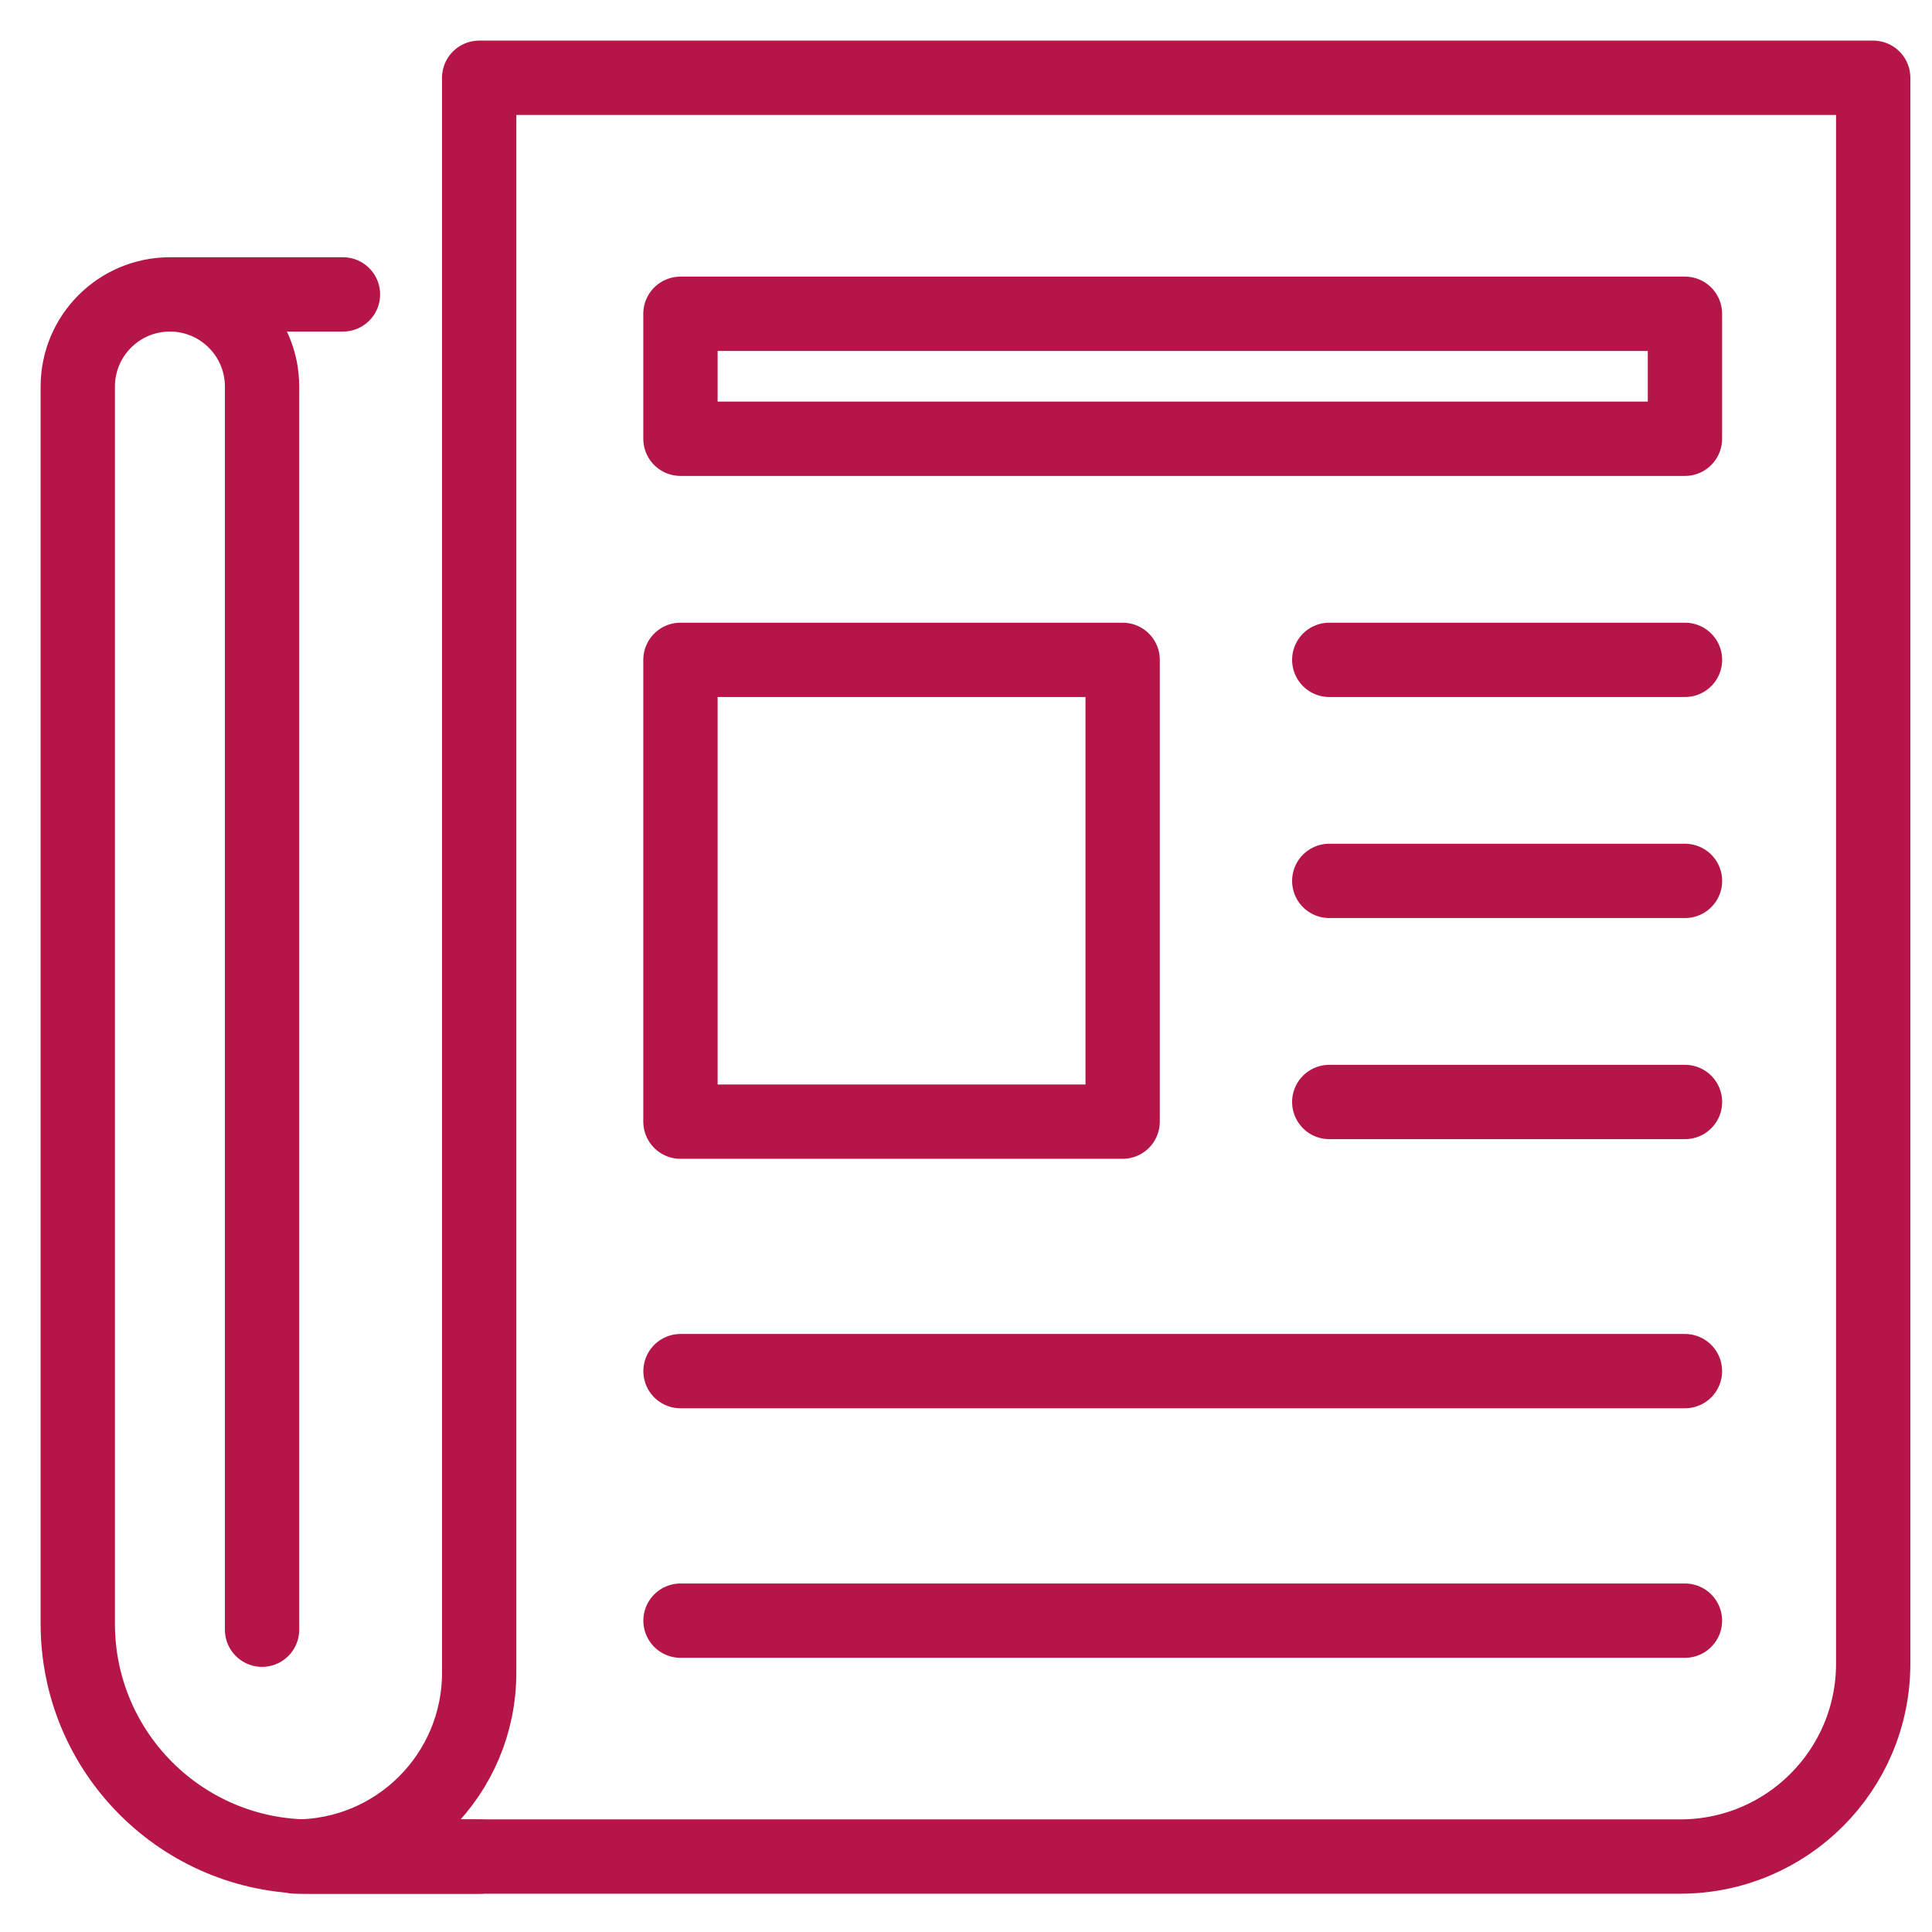 <svg xmlns="http://www.w3.org/2000/svg" xmlns:xlink="http://www.w3.org/1999/xlink" width="39" height="39" viewBox="0 0 39 39">
    <defs>
        <path id="prefix__a" d="M0 37.049L37.383 37.049 37.383 0 0 0z"/>
    </defs>
    <g fill="none" fill-rule="evenodd" transform="translate(1 1)">
        <path stroke="#B51647" stroke-linecap="round" stroke-linejoin="round" stroke-width="1.5" d="M36.813 32.582c0 2.152-1.743 3.895-3.896 3.895H4.96c2.052 0 3.713-1.66 3.713-3.713V.57h28.14v32.013z"/>
        <path stroke="#B51647" stroke-linecap="round" stroke-linejoin="round" stroke-width="1.5" d="M8.674 36.478H5.27c-2.597 0-4.7-2.104-4.7-4.7V6.803c0-1.027.833-1.86 1.86-1.86 1.026 0 1.86.833 1.86 1.86v25.095M2.43 4.943L5.923 4.943"/>
        <mask id="prefix__b" fill="#fff">
            <use xlink:href="#prefix__a"/>
        </mask>
        <path stroke="#B51647" stroke-linecap="round" stroke-linejoin="round" stroke-width="1.5" d="M12.736 7.857L33.013 7.857 33.013 5.334 12.736 5.334zM12.736 21.642L21.662 21.642 21.662 12.32 12.736 12.32zM25.833 12.32L33.014 12.32M25.833 16.782L33.014 16.782M25.833 21.245L33.014 21.245M12.737 26.678L33.013 26.678M12.737 31.715L33.013 31.715" mask="url(#prefix__b)"/>
    </g>
</svg>

